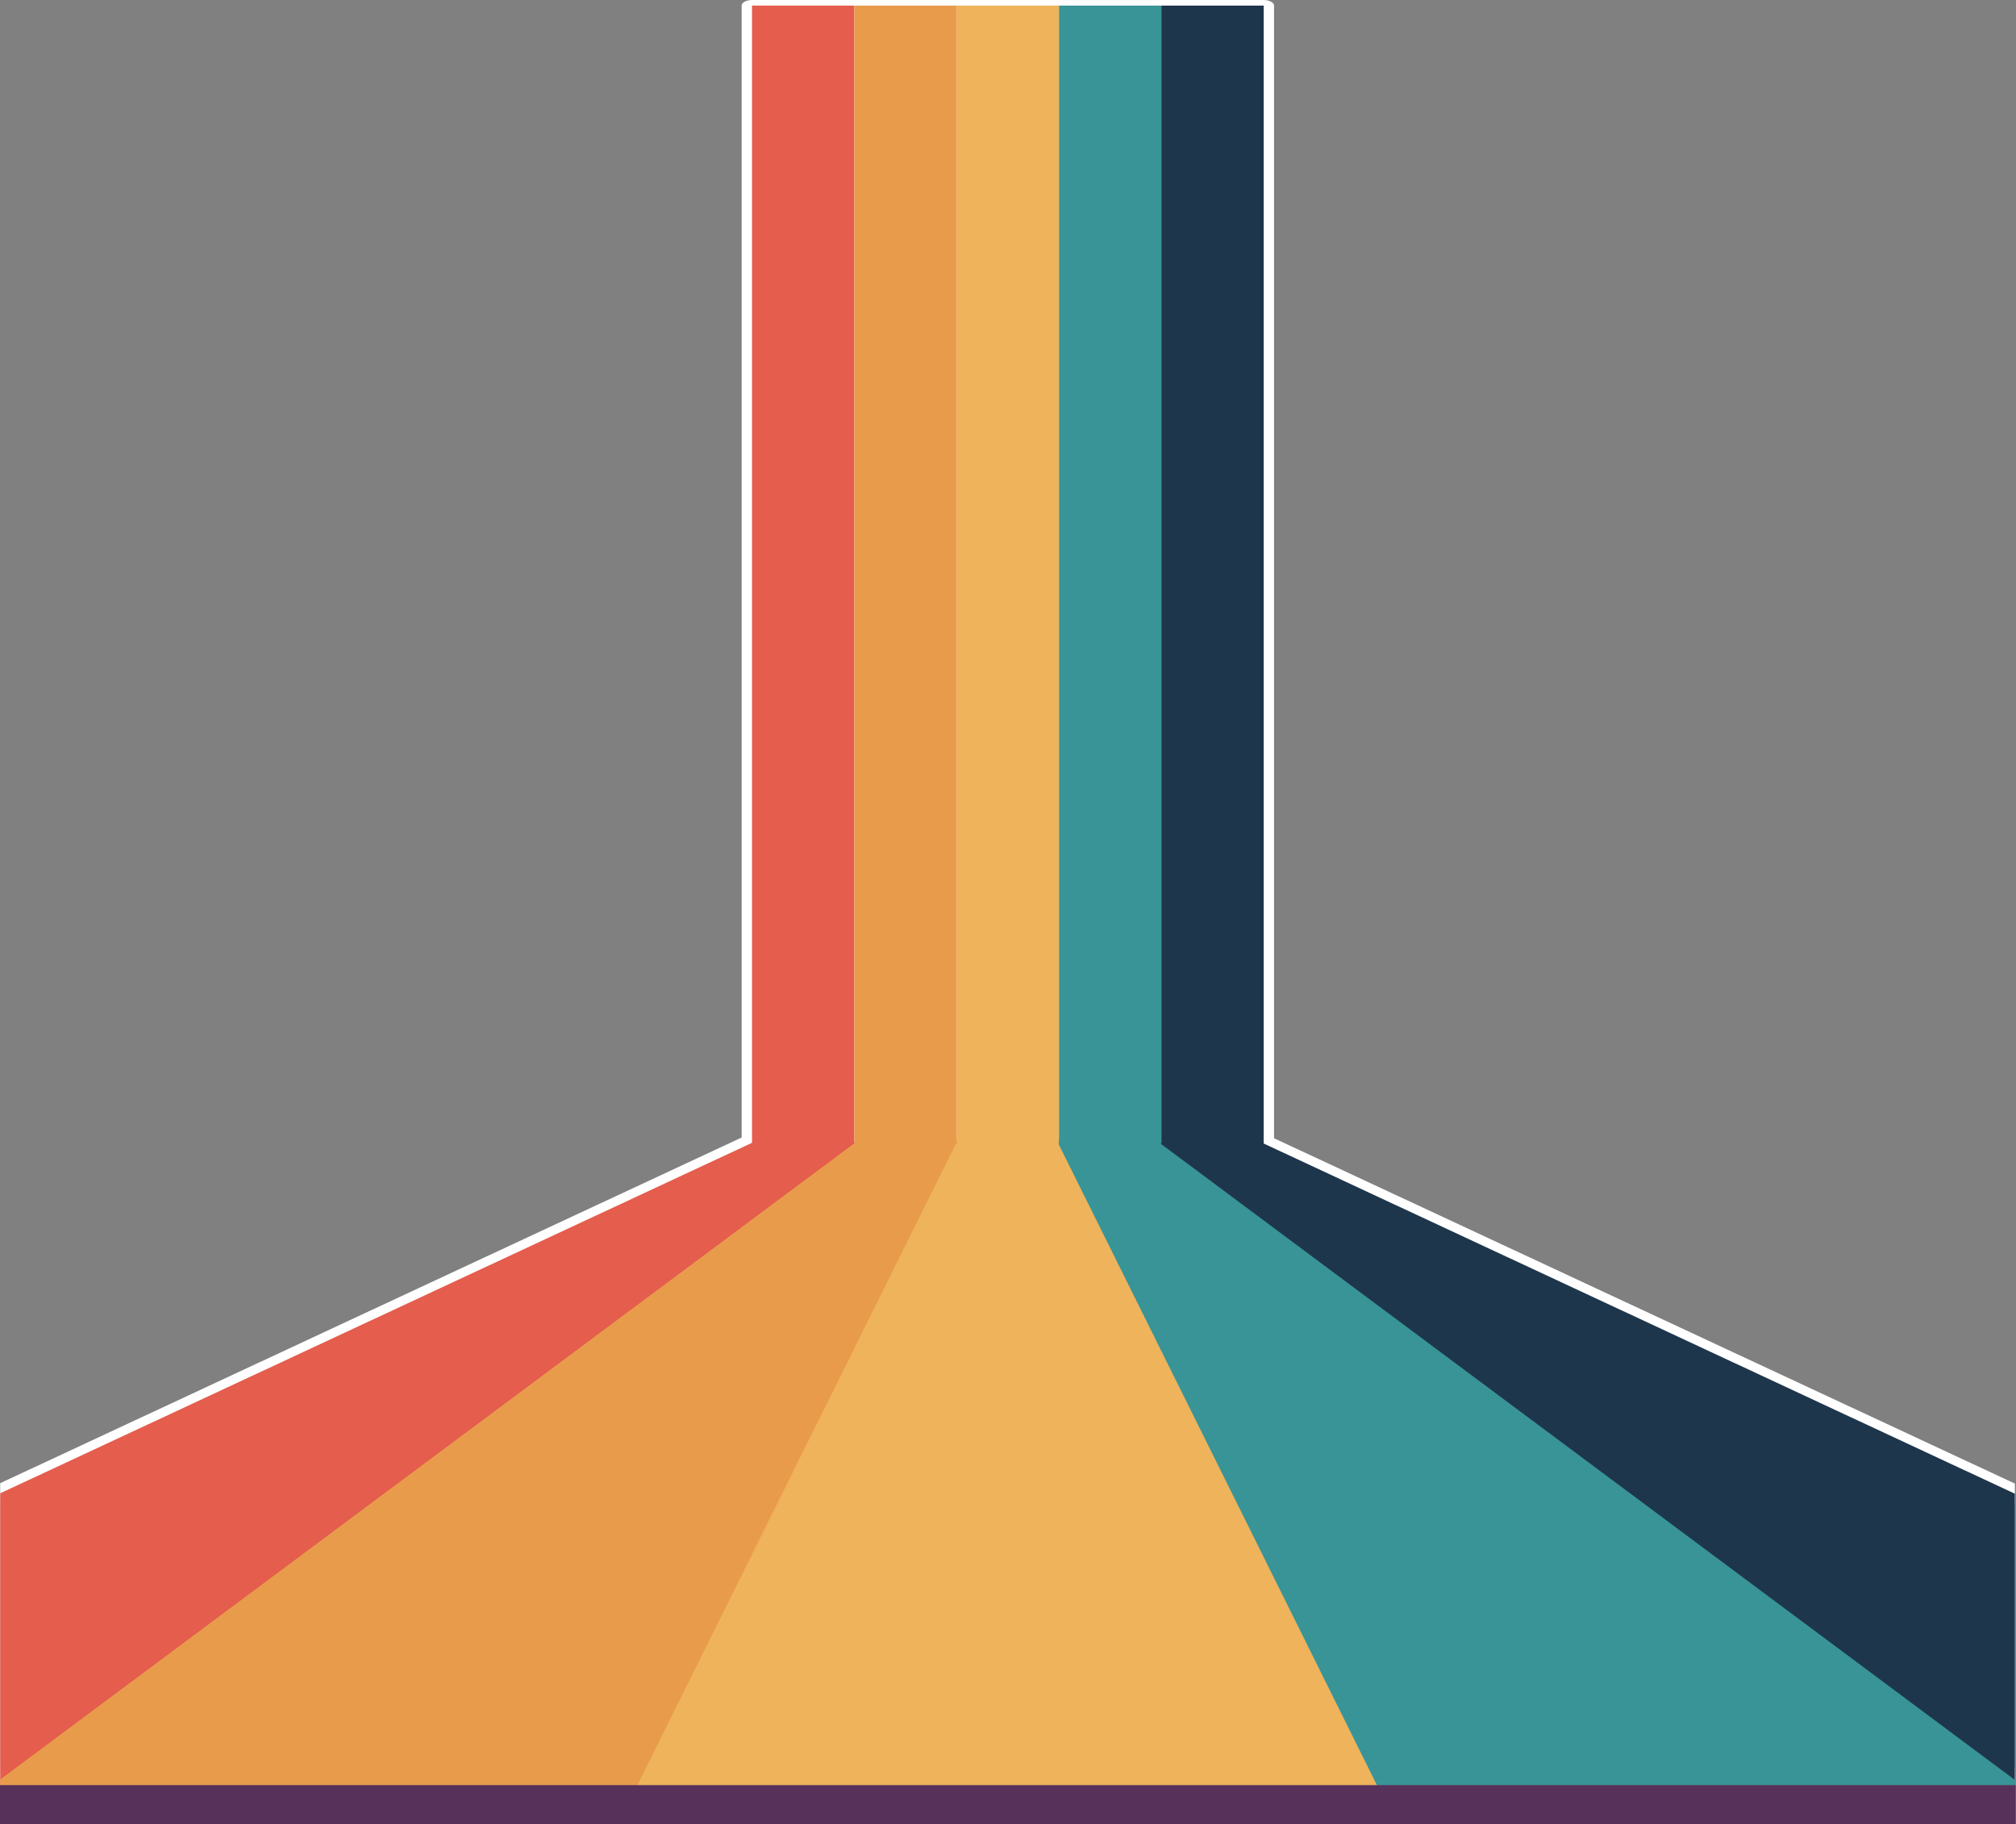 <?xml version="1.0" encoding="UTF-8" standalone="no"?>
<!-- Created with Inkscape (http://www.inkscape.org/) -->

<svg
   width="95.311mm"
   height="86.238mm"
   viewBox="0 0 95.311 86.238"
   version="1.1"
   id="svg1"
   inkscape:version="1.4 (86a8ad7, 2024-10-11)"
   sodipodi:docname="hero_background.svg"
   xmlns:inkscape="http://www.inkscape.org/namespaces/inkscape"
   xmlns:sodipodi="http://sodipodi.sourceforge.net/DTD/sodipodi-0.dtd"
   xmlns:xlink="http://www.w3.org/1999/xlink"
   xmlns="http://www.w3.org/2000/svg"
   xmlns:svg="http://www.w3.org/2000/svg">
  <rect x="0" y="0" width="95.311" height="86.238" fill="#808080" stroke="none"/>
  <sodipodi:namedview
     id="namedview1"
     pagecolor="#ffffff"
     bordercolor="#000000"
     borderopacity="0.25"
     inkscape:showpageshadow="2"
     inkscape:pageopacity="0.0"
     inkscape:pagecheckerboard="0"
     inkscape:deskcolor="#d1d1d1"
     inkscape:document-units="mm"
     inkscape:zoom="0.72604517"
     inkscape:cx="293.37018"
     inkscape:cy="115.00662"
     inkscape:window-width="1920"
     inkscape:window-height="1017"
     inkscape:window-x="-8"
     inkscape:window-y="825"
     inkscape:window-maximized="1"
     inkscape:current-layer="layer1" />
  <defs
     id="defs1">
    <clipPath
       clipPathUnits="userSpaceOnUse"
       id="clipPath5-3">
      <rect
         style="fill:#ffffff;fill-opacity:1;stroke-width:0.974;stroke-linecap:round;stroke-linejoin:round;stroke-dasharray:35.096, 4.387;stroke-dashoffset:2.925"
         id="rect6-3"
         width="95.25"
         height="165.629"
         x="50.609"
         y="141.997"
         inkscape:label="Background" />
    </clipPath>
    <linearGradient
       inkscape:collect="always"
       xlink:href="#linearGradient207"
       id="linearGradient1975"
       gradientUnits="userSpaceOnUse"
       gradientTransform="matrix(0.448,0,0,0.619,57.335,112.428)"
       x1="105.499"
       y1="352.391"
       x2="105.499"
       y2="187.899" />
    <linearGradient
       id="linearGradient207"
       inkscape:collect="always">
      <stop
         style="stop-color:#600060;stop-opacity:1;"
         offset="0.407"
         id="stop207" />
      <stop
         style="stop-color:#96d1bd;stop-opacity:0;"
         offset="0.772"
         id="stop209" />
    </linearGradient>
  </defs>
  <g
     inkscape:label="Layer 1"
     inkscape:groupmode="layer"
     id="layer1"
     transform="translate(-27.465,-118.216)">
    <g
       id="g3"
       transform="matrix(1,0,0,0.599,-29.534,26.836)"
       inkscape:label="background"
       style="display:inline">
      <g
         inkscape:label="Warstwa 1"
         inkscape:groupmode="layer"
         id="layer1-1"
         style="display:inline">
        <g
           id="g17"
           style="stroke:none"
           transform="matrix(0.505,0,0,0.505,-27.857,182.094)" />
        <g
           id="g18"
           style="stroke:none"
           transform="matrix(0.348,-0.173,0.173,0.348,-26.129,226.4)" />
        <g
           id="g18-7"
           style="stroke:none"
           transform="matrix(0.143,-0.071,0.071,0.143,186.678,230.753)" />
      </g>
      <g
         inkscape:groupmode="layer"
         id="layer13"
         inkscape:label="Rainbow"
         transform="translate(6.399,-10.477)"
         clip-path="url(#clipPath5-3)">
        <g
           id="g241"
           transform="matrix(0.569,0,0,0.512,37.144,101.255)"
           style="display:inline;fill:#ffffff;fill-opacity:1;stroke:#ffffff;stroke-width:1.719;stroke-dasharray:none;stroke-opacity:1"
           inkscape:label="stripes">
          <rect
             style="fill:#ffffff;fill-opacity:1;stroke:#ffffff;stroke-width:1.719;stroke-linecap:round;stroke-linejoin:round;stroke-dasharray:none;stroke-dashoffset:0;stroke-opacity:1"
             id="rect240"
             width="8.504"
             height="175.481"
             x="103.137"
             y="121.52" />
          <rect
             style="fill:#ffffff;fill-opacity:1;stroke:#ffffff;stroke-width:1.719;stroke-linecap:round;stroke-linejoin:round;stroke-dasharray:none;stroke-dashoffset:0;stroke-opacity:1"
             id="rect240-2"
             width="8.504"
             height="175.481"
             x="86.131"
             y="121.52" />
          <rect
             style="fill:#ffffff;fill-opacity:1;stroke:#ffffff;stroke-width:1.719;stroke-linecap:round;stroke-linejoin:round;stroke-dasharray:none;stroke-dashoffset:0;stroke-opacity:1"
             id="rect241"
             width="8.504"
             height="175.481"
             x="111.64"
             y="121.521" />
          <rect
             style="fill:#ffffff;fill-opacity:1;stroke:#ffffff;stroke-width:1.719;stroke-linecap:round;stroke-linejoin:round;stroke-dasharray:none;stroke-dashoffset:0;stroke-opacity:1"
             id="rect241-4"
             width="8.504"
             height="175.481"
             x="120.143"
             y="121.52" />
          <rect
             style="fill:#ffffff;fill-opacity:1;stroke:#ffffff;stroke-width:1.719;stroke-linecap:round;stroke-linejoin:round;stroke-dasharray:none;stroke-dashoffset:0;stroke-opacity:1"
             id="rect241-7"
             width="8.504"
             height="175.481"
             x="94.634"
             y="121.519" />
        </g>
        <g
           id="g1442"
           style="display:inline;fill:#ffffff;fill-opacity:1;stroke:#ffffff;stroke-width:1.259;stroke-dasharray:none;stroke-opacity:1"
           inkscape:label="trapezoid stripes">
          <path
             id="path1438"
             style="fill:#ffffff;fill-opacity:1;stroke:#ffffff;stroke-width:1.259;stroke-linecap:round;stroke-linejoin:round;stroke-dasharray:none;stroke-dashoffset:0;stroke-opacity:1"
             d="m 88.183,252.974 0.738,0.052 0.056,-0.004 v 0.008 l 2.013,0.141 15.409,51.808 H 19.666 l 66.505,-51.76 2.012,-0.141 z"
             sodipodi:nodetypes="cccccccccc" />
          <path
             id="path1439"
             style="fill:#ffffff;fill-opacity:1;stroke:#ffffff;stroke-width:1.259;stroke-linecap:round;stroke-linejoin:round;stroke-dasharray:none;stroke-dashoffset:0;stroke-opacity:1"
             d="m 93.219,252.757 0.738,0.052 0.056,-0.004 v 0.008 l 2.013,0.141 15.409,51.808 H 49.585 l 41.622,-51.76 2.012,-0.141 z"
             sodipodi:nodetypes="cccccccccc" />
          <path
             id="path1440"
             style="fill:#ffffff;fill-opacity:1;stroke:#ffffff;stroke-width:1.259;stroke-linecap:round;stroke-linejoin:round;stroke-dasharray:none;stroke-dashoffset:0;stroke-opacity:1"
             d="m 108.286,253.008 -0.738,0.052 -0.056,-0.004 v 0.008 l -2.013,0.141 -15.409,51.808 h 86.732 l -66.505,-51.76 -2.012,-0.141 z"
             sodipodi:nodetypes="cccccccccc" />
          <path
             id="path1441"
             style="fill:#ffffff;fill-opacity:1;stroke:#ffffff;stroke-width:1.259;stroke-linecap:round;stroke-linejoin:round;stroke-dasharray:none;stroke-dashoffset:0;stroke-opacity:1"
             d="m 103.25,252.792 -0.738,0.052 -0.056,-0.004 v 0.008 l -2.013,0.141 -15.409,51.808 h 61.849 l -41.622,-51.76 -2.012,-0.141 z"
             sodipodi:nodetypes="cccccccccc" />
          <path
             id="path1442"
             style="display:inline;fill:#ffffff;fill-opacity:1;stroke:#ffffff;stroke-width:1.259;stroke-linecap:round;stroke-linejoin:round;stroke-dasharray:none;stroke-dashoffset:0;stroke-opacity:1"
             d="m 98.621,253.039 -0.738,0.052 -0.056,-0.004 v 0.008 l -2.013,0.141 -15.409,51.808 h 35.623 l -15.395,-51.76 -2.012,-0.141 z" />
        </g>
        <g
           id="g1434"
           style="display:inline"
           inkscape:label="trapezoid stripes">
          <path
             id="path246"
             style="fill:#e45d4d;fill-opacity:1;stroke:none;stroke-width:2.894;stroke-linecap:round;stroke-linejoin:round;stroke-dasharray:none;stroke-dashoffset:0;stroke-opacity:1"
             d="m 88.183,252.974 0.738,0.052 0.056,-0.004 v 0.008 l 2.013,0.141 15.409,51.808 H 19.666 l 66.505,-51.76 2.012,-0.141 z"
             sodipodi:nodetypes="cccccccccc" />
          <path
             id="path247"
             style="fill:#e99b4c;fill-opacity:1;stroke:none;stroke-width:2.894;stroke-linecap:round;stroke-linejoin:round;stroke-dasharray:none;stroke-dashoffset:0;stroke-opacity:1"
             d="m 93.219,252.757 0.738,0.052 0.056,-0.004 v 0.008 l 2.013,0.141 15.409,51.808 H 49.585 l 41.622,-51.76 2.012,-0.141 z"
             sodipodi:nodetypes="cccccccccc" />
          <path
             id="path245"
             style="fill:#1e364c;fill-opacity:1;stroke:none;stroke-width:2.894;stroke-linecap:round;stroke-linejoin:round;stroke-dasharray:none;stroke-dashoffset:0;stroke-opacity:1"
             d="m 108.286,253.008 -0.738,0.052 -0.056,-0.004 v 0.008 l -2.013,0.141 -15.409,51.808 h 86.732 l -66.505,-51.76 -2.012,-0.141 z"
             sodipodi:nodetypes="cccccccccc" />
          <path
             id="path244"
             style="fill:#389497;fill-opacity:1;stroke:none;stroke-width:2.894;stroke-linecap:round;stroke-linejoin:round;stroke-dasharray:none;stroke-dashoffset:0;stroke-opacity:1"
             d="m 103.25,252.792 -0.738,0.052 -0.056,-0.004 v 0.008 l -2.013,0.141 -15.409,51.808 h 61.849 l -41.622,-51.76 -2.012,-0.141 z"
             sodipodi:nodetypes="cccccccccc" />
          <path
             id="path242"
             style="display:inline;fill:#eeb35b;fill-opacity:1;stroke:none;stroke-width:2.894;stroke-linecap:round;stroke-linejoin:round;stroke-dasharray:none;stroke-dashoffset:0;stroke-opacity:1"
             d="m 98.621,253.039 -0.738,0.052 -0.056,-0.004 v 0.008 l -2.013,0.141 -15.409,51.808 h 35.623 l -15.395,-51.76 -2.012,-0.141 z" />
        </g>
        <g
           id="g1438"
           transform="matrix(0.569,0,0,0.512,37.144,101.255)"
           style="display:inline"
           inkscape:label="stripes">
          <rect
             style="fill:#eeb35b;fill-opacity:1;stroke:none;stroke-width:2;stroke-linecap:round;stroke-linejoin:round;stroke-dasharray:none;stroke-dashoffset:0;stroke-opacity:1"
             id="rect1434"
             width="8.504"
             height="175.481"
             x="103.137"
             y="121.52" />
          <rect
             style="fill:#e45d4d;fill-opacity:1;stroke:none;stroke-width:2;stroke-linecap:round;stroke-linejoin:round;stroke-dasharray:none;stroke-dashoffset:0;stroke-opacity:1"
             id="rect1435"
             width="8.504"
             height="175.481"
             x="86.131"
             y="121.52" />
          <rect
             style="fill:#389497;fill-opacity:1;stroke:none;stroke-width:2;stroke-linecap:round;stroke-linejoin:round;stroke-dasharray:none;stroke-dashoffset:0;stroke-opacity:1"
             id="rect1436"
             width="8.504"
             height="175.481"
             x="111.64"
             y="121.521" />
          <rect
             style="fill:#1e364c;fill-opacity:1;stroke:none;stroke-width:2;stroke-linecap:round;stroke-linejoin:round;stroke-dasharray:none;stroke-dashoffset:0;stroke-opacity:1"
             id="rect1437"
             width="8.504"
             height="175.481"
             x="120.143"
             y="121.52" />
          <rect
             style="fill:#e99b4c;fill-opacity:1;stroke:none;stroke-width:2;stroke-linecap:round;stroke-linejoin:round;stroke-dasharray:none;stroke-dashoffset:0;stroke-opacity:1"
             id="rect1438"
             width="8.504"
             height="175.481"
             x="94.634"
             y="121.519" />
        </g>
      </g>
      <g
         inkscape:groupmode="layer"
         id="layer12"
         inkscape:label="Shadow"
         style="display:none">
        <rect
           style="display:inline;mix-blend-mode:darken;fill:url(#linearGradient1975);fill-rule:nonzero;stroke:none;stroke-width:0.527;stroke-linecap:round;stroke-linejoin:round;stroke-dasharray:none;stroke-opacity:1"
           id="rect205"
           width="95.25"
           height="64.731"
           x="57.009"
           y="232.418" />
      </g>
      <rect
         style="display:inline;fill:#58315a;fill-opacity:1;stroke:none;stroke-width:0.65;stroke-linecap:round;stroke-linejoin:round;stroke-dasharray:none;stroke-dashoffset:11.35;stroke-opacity:1;paint-order:stroke markers fill"
         id="rect438"
         width="95.3"
         height="3.094"
         x="56.992"
         y="293.454" />
    </g>
  </g>
</svg>
